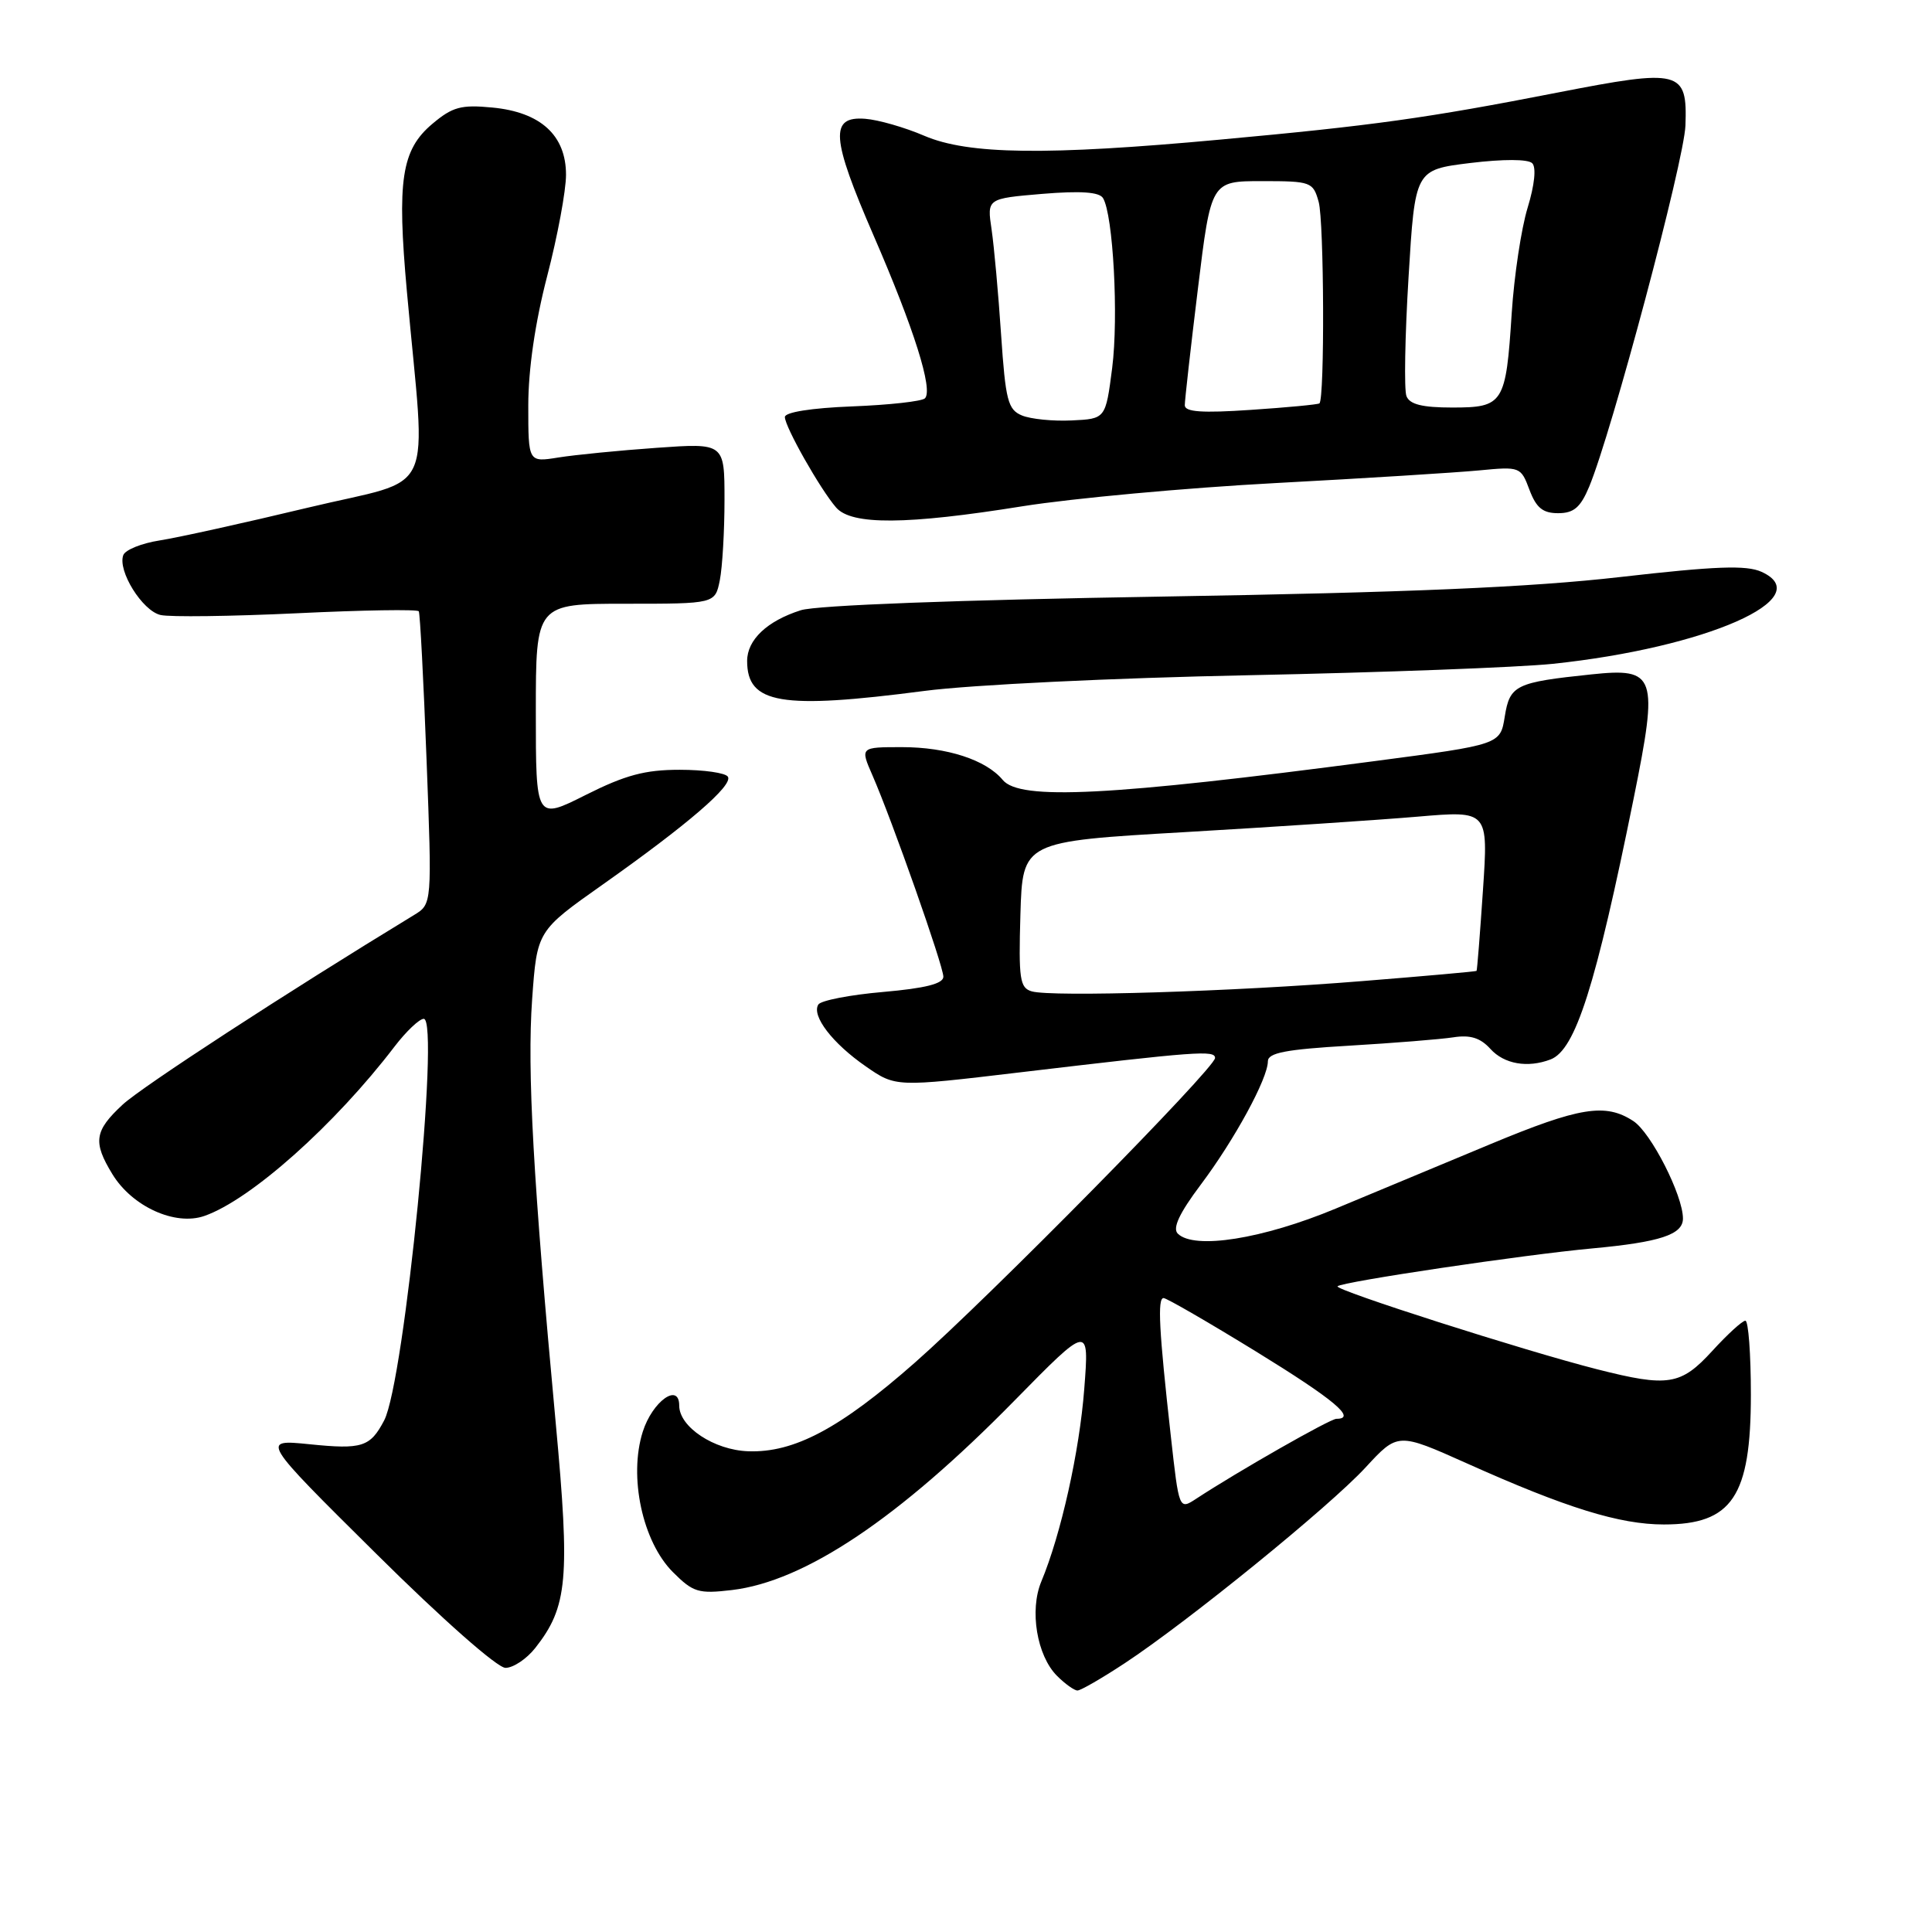 <?xml version="1.0" encoding="UTF-8" standalone="no"?>
<!DOCTYPE svg PUBLIC "-//W3C//DTD SVG 1.1//EN" "http://www.w3.org/Graphics/SVG/1.1/DTD/svg11.dtd" >
<svg xmlns="http://www.w3.org/2000/svg" xmlns:xlink="http://www.w3.org/1999/xlink" version="1.1" viewBox="0 0 256 256">
 <g >
 <path fill="currentColor"
d=" M 149.01 220.40 C 157.42 214.86 176.17 199.62 180.94 194.45 C 185.22 189.81 185.22 189.81 194.36 193.90 C 207.53 199.81 214.61 202.00 220.47 202.00 C 229.52 202.00 232.00 198.30 232.00 184.78 C 232.00 179.40 231.67 175.00 231.27 175.00 C 230.87 175.00 228.90 176.80 226.89 179.00 C 222.72 183.56 221.05 183.83 211.64 181.44 C 202.07 179.01 176.75 170.91 177.23 170.44 C 177.83 169.84 201.94 166.25 211.00 165.42 C 219.97 164.59 223.00 163.59 223.00 161.46 C 223.00 158.39 218.77 150.08 216.43 148.55 C 212.74 146.13 209.32 146.68 197.50 151.60 C 191.45 154.11 182.22 157.96 177.00 160.14 C 167.33 164.17 158.23 165.62 156.06 163.46 C 155.34 162.74 156.27 160.75 159.11 156.97 C 163.58 151.02 168.00 142.90 168.00 140.63 C 168.00 139.51 170.36 139.05 178.75 138.56 C 184.66 138.21 190.89 137.71 192.58 137.45 C 194.82 137.10 196.16 137.52 197.49 138.99 C 199.31 141.00 202.42 141.54 205.46 140.38 C 208.76 139.11 211.43 130.71 216.48 105.74 C 219.77 89.45 219.43 88.46 210.87 89.36 C 200.82 90.41 200.06 90.78 199.39 94.94 C 198.80 98.66 198.80 98.66 182.15 100.85 C 147.04 105.47 135.14 106.08 132.87 103.35 C 130.67 100.69 125.48 99.00 119.52 99.00 C 113.97 99.00 113.97 99.00 115.61 102.75 C 118.22 108.73 125.00 127.98 125.00 129.42 C 125.00 130.35 122.60 130.95 117.02 131.44 C 112.63 131.82 108.76 132.57 108.43 133.11 C 107.51 134.60 110.31 138.25 114.72 141.30 C 118.68 144.05 118.68 144.05 135.09 142.10 C 158.62 139.31 161.00 139.13 161.00 140.19 C 161.00 141.53 131.12 171.85 121.21 180.57 C 111.31 189.28 105.22 192.52 99.14 192.30 C 94.62 192.14 90.00 189.08 90.00 186.25 C 90.00 183.14 86.45 185.68 85.17 189.71 C 83.28 195.67 85.13 204.29 89.17 208.32 C 91.85 211.00 92.55 211.21 96.98 210.69 C 106.65 209.54 119.10 201.20 134.41 185.60 C 144.33 175.50 144.33 175.50 143.67 184.03 C 143.04 192.30 140.59 203.31 137.98 209.56 C 136.39 213.37 137.39 219.39 140.06 222.06 C 141.13 223.13 142.35 224.00 142.77 224.00 C 143.20 224.00 146.00 222.38 149.01 220.40 Z  M 70.93 218.36 C 75.22 212.91 75.55 209.22 73.64 188.59 C 70.65 156.43 69.84 141.89 70.51 132.42 C 71.16 123.35 71.16 123.35 79.86 117.21 C 91.13 109.25 97.16 104.06 96.45 102.92 C 96.14 102.41 93.26 102.00 90.06 102.00 C 85.46 102.00 82.86 102.70 77.62 105.33 C 71.00 108.66 71.00 108.66 71.00 94.33 C 71.00 80.00 71.00 80.00 82.88 80.00 C 94.75 80.00 94.75 80.00 95.38 76.88 C 95.72 75.16 96.00 70.36 96.00 66.23 C 96.00 58.70 96.00 58.70 86.99 59.34 C 82.03 59.69 76.18 60.27 73.99 60.62 C 70.00 61.26 70.00 61.26 70.00 53.74 C 70.00 48.95 70.91 42.72 72.50 36.60 C 73.88 31.30 75.00 25.26 75.00 23.16 C 75.00 17.93 71.64 14.86 65.24 14.25 C 61.10 13.85 59.96 14.16 57.29 16.41 C 53.19 19.86 52.58 23.87 53.92 38.67 C 56.45 66.69 58.09 63.11 40.79 67.27 C 32.38 69.29 23.55 71.24 21.16 71.61 C 18.78 71.98 16.61 72.85 16.34 73.55 C 15.55 75.61 18.85 80.93 21.27 81.49 C 22.50 81.78 30.63 81.67 39.35 81.26 C 48.06 80.84 55.33 80.72 55.49 81.00 C 55.66 81.28 56.12 90.12 56.52 100.65 C 57.25 119.79 57.25 119.79 54.87 121.24 C 37.99 131.51 18.83 143.98 16.25 146.37 C 12.50 149.85 12.29 151.32 14.89 155.58 C 17.51 159.88 23.21 162.47 27.08 161.12 C 33.21 158.99 44.36 149.05 52.29 138.66 C 53.83 136.65 55.57 135.00 56.15 135.00 C 58.34 135.00 53.59 183.11 50.90 188.22 C 49.05 191.74 47.98 192.08 41.02 191.37 C 34.55 190.72 34.55 190.72 49.83 205.86 C 58.62 214.58 65.90 221.00 66.98 221.00 C 68.01 221.00 69.79 219.81 70.93 218.36 Z  M 122.50 91.55 C 128.67 90.74 147.54 89.83 165.50 89.47 C 183.10 89.11 201.22 88.43 205.76 87.96 C 226.09 85.82 241.02 79.24 233.41 75.77 C 231.40 74.86 227.35 75.01 214.68 76.46 C 202.78 77.82 186.71 78.51 154.00 79.05 C 127.00 79.49 108.17 80.20 106.11 80.86 C 101.64 82.28 99.00 84.78 99.00 87.58 C 99.00 93.28 103.46 94.03 122.50 91.55 Z  M 135.50 67.08 C 142.10 66.03 157.18 64.64 169.00 64.01 C 180.82 63.38 192.97 62.62 196.00 62.33 C 201.42 61.81 201.52 61.85 202.66 64.90 C 203.56 67.29 204.43 68.00 206.46 68.00 C 208.53 68.00 209.42 67.25 210.57 64.50 C 213.56 57.33 223.16 21.33 223.33 16.63 C 223.59 9.30 222.71 9.08 206.31 12.28 C 189.06 15.65 181.96 16.64 161.66 18.50 C 138.66 20.62 128.30 20.49 122.47 17.99 C 119.89 16.88 116.37 15.87 114.64 15.74 C 109.92 15.38 110.12 18.22 115.76 31.22 C 121.13 43.59 123.67 51.66 122.56 52.78 C 122.16 53.18 117.82 53.66 112.92 53.85 C 107.51 54.06 104.00 54.62 104.00 55.26 C 104.00 56.55 108.68 64.82 110.79 67.25 C 112.83 69.60 120.12 69.55 135.50 67.08 Z  M 155.14 190.29 C 153.57 176.24 153.35 172.00 154.18 172.00 C 154.58 172.00 160.11 175.20 166.46 179.10 C 176.81 185.47 179.83 188.00 177.08 188.00 C 176.25 188.00 164.09 194.93 158.52 198.58 C 156.23 200.08 156.23 200.08 155.14 190.29 Z  M 136.71 131.36 C 135.13 130.90 134.96 129.74 135.21 121.17 C 135.50 111.50 135.50 111.50 157.00 110.26 C 168.82 109.57 182.71 108.65 187.86 108.21 C 197.21 107.41 197.21 107.41 196.50 117.95 C 196.11 123.75 195.73 128.57 195.65 128.65 C 195.57 128.73 188.75 129.34 180.50 130.00 C 163.41 131.39 139.37 132.13 136.71 131.36 Z  M 135.41 55.05 C 133.55 54.28 133.24 53.05 132.65 44.34 C 132.29 38.93 131.72 32.66 131.39 30.40 C 130.78 26.31 130.78 26.31 138.10 25.69 C 143.19 25.27 145.65 25.44 146.15 26.24 C 147.50 28.43 148.23 41.99 147.37 48.75 C 146.50 55.50 146.50 55.50 142.00 55.71 C 139.53 55.83 136.56 55.53 135.41 55.05 Z  M 156.99 53.70 C 156.99 53.04 157.77 46.09 158.73 38.25 C 160.47 24.00 160.47 24.00 167.22 24.00 C 173.72 24.00 173.99 24.10 174.73 26.75 C 175.45 29.33 175.54 52.86 174.83 53.45 C 174.65 53.60 170.56 53.99 165.75 54.31 C 159.28 54.75 157.00 54.59 156.99 53.70 Z  M 186.36 52.48 C 186.04 51.65 186.16 44.56 186.64 36.73 C 187.50 22.50 187.50 22.50 194.80 21.60 C 199.20 21.07 202.47 21.07 203.03 21.63 C 203.58 22.18 203.34 24.51 202.42 27.52 C 201.58 30.26 200.63 36.55 200.31 41.50 C 199.54 53.50 199.22 54.00 192.43 54.00 C 188.44 54.00 186.78 53.58 186.36 52.48 Z "/>
</g>
</svg>